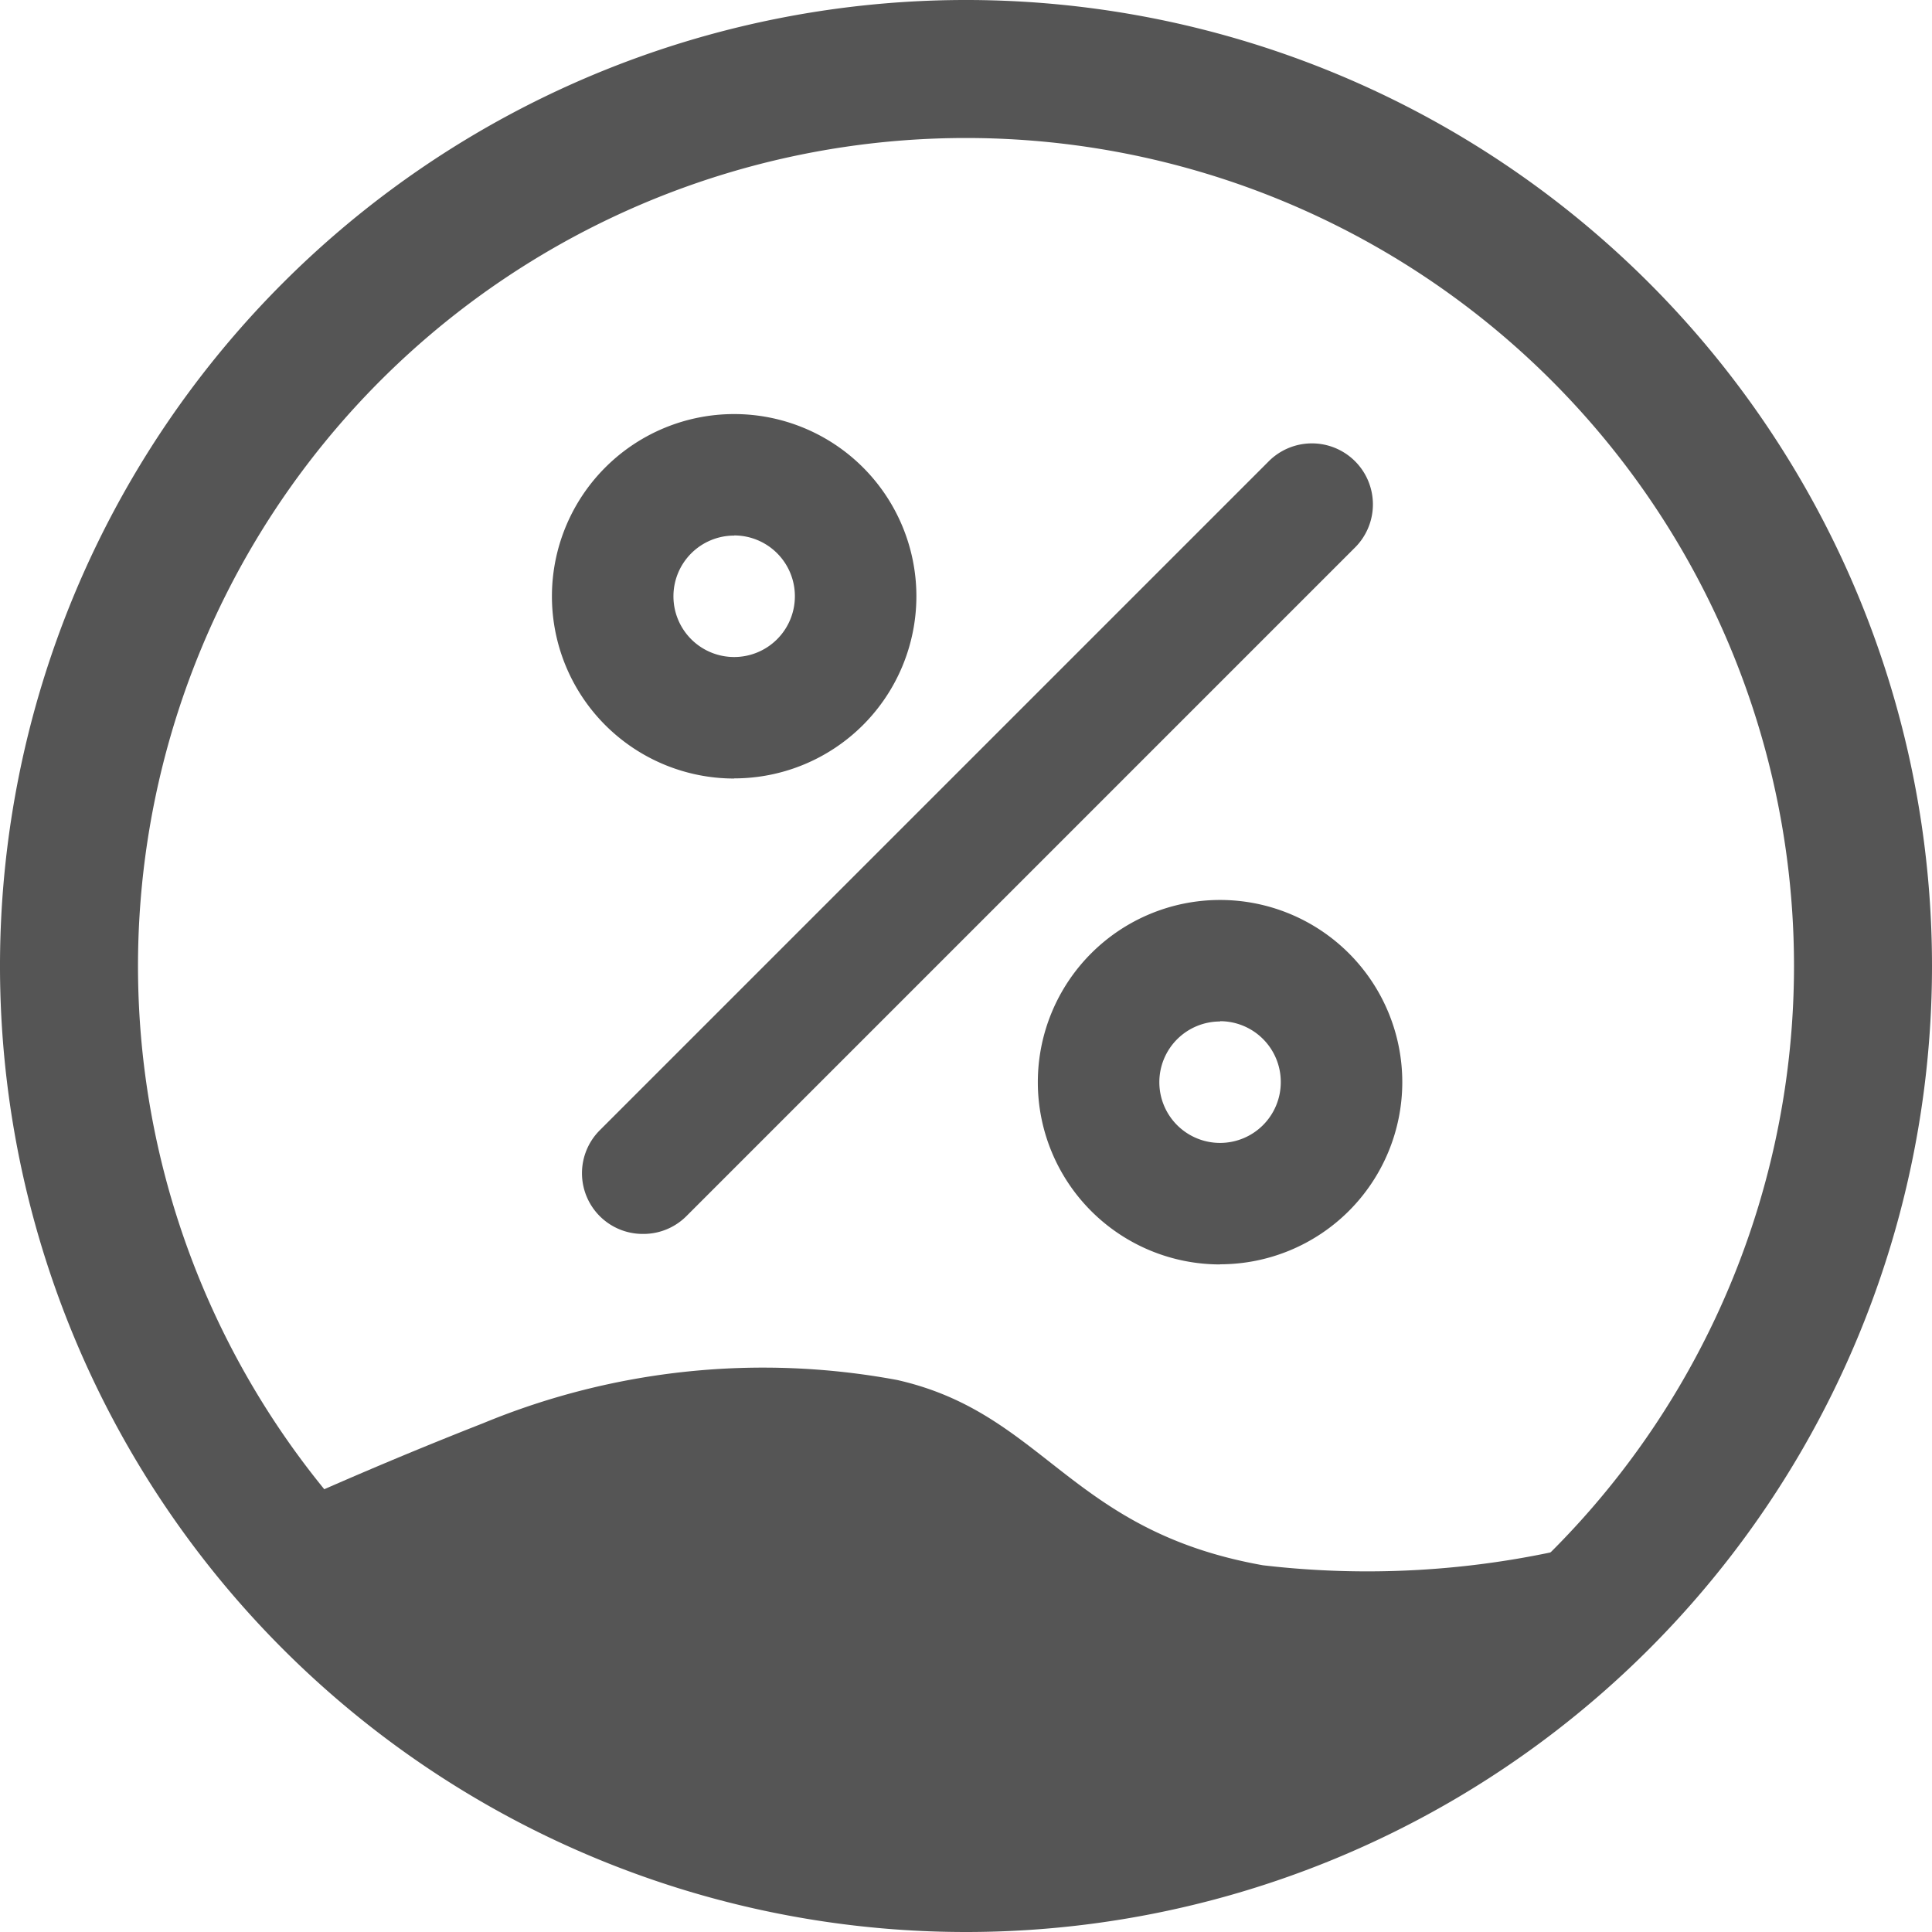 <?xml version="1.0" standalone="no"?><!DOCTYPE svg PUBLIC "-//W3C//DTD SVG 1.1//EN" "http://www.w3.org/Graphics/SVG/1.1/DTD/svg11.dtd"><svg class="icon" width="200px" height="200.00px" viewBox="0 0 1024 1024" version="1.1" xmlns="http://www.w3.org/2000/svg"><path fill="#555555" d="M512 1024a512 512 0 1 1 512-512 512 512 0 0 1-512 512z m0-950.857a438.857 438.857 0 1 0 438.857 438.857A438.857 438.857 0 0 0 512 73.143z"  /><path fill="#555555" d="M340.846 654.007a32.183 32.183 0 0 1-22.857-55.04l354.121-354.121a32.329 32.329 0 1 1 45.714 45.714l-354.121 354.121a32.183 32.183 0 0 1-22.857 9.326z m48.274-241.371a96.585 96.585 0 1 1 96.585-96.585 96.585 96.585 0 0 1-96.549 96.512z m0-128.768a32.183 32.183 0 1 0 32.183 32.183 32.183 32.183 0 0 0-32.146-32.256z m257.536 386.304a96.585 96.585 0 1 1 96.585-96.585 96.585 96.585 0 0 1-96.549 96.512z m0-128.768a32.183 32.183 0 1 0 32.183 32.183 32.183 32.183 0 0 0-32.146-32.329z"  /><path fill="#555555" d="M137.874 804.571a475.429 475.429 0 0 0 748.251 0 474.551 474.551 0 0 1-216.759 25.051c-102.656-18.286-115.529-80.457-193.829-98.194a388.279 388.279 0 0 0-219.429 22.894A2319.433 2319.433 0 0 0 137.874 804.571z"  /></svg>